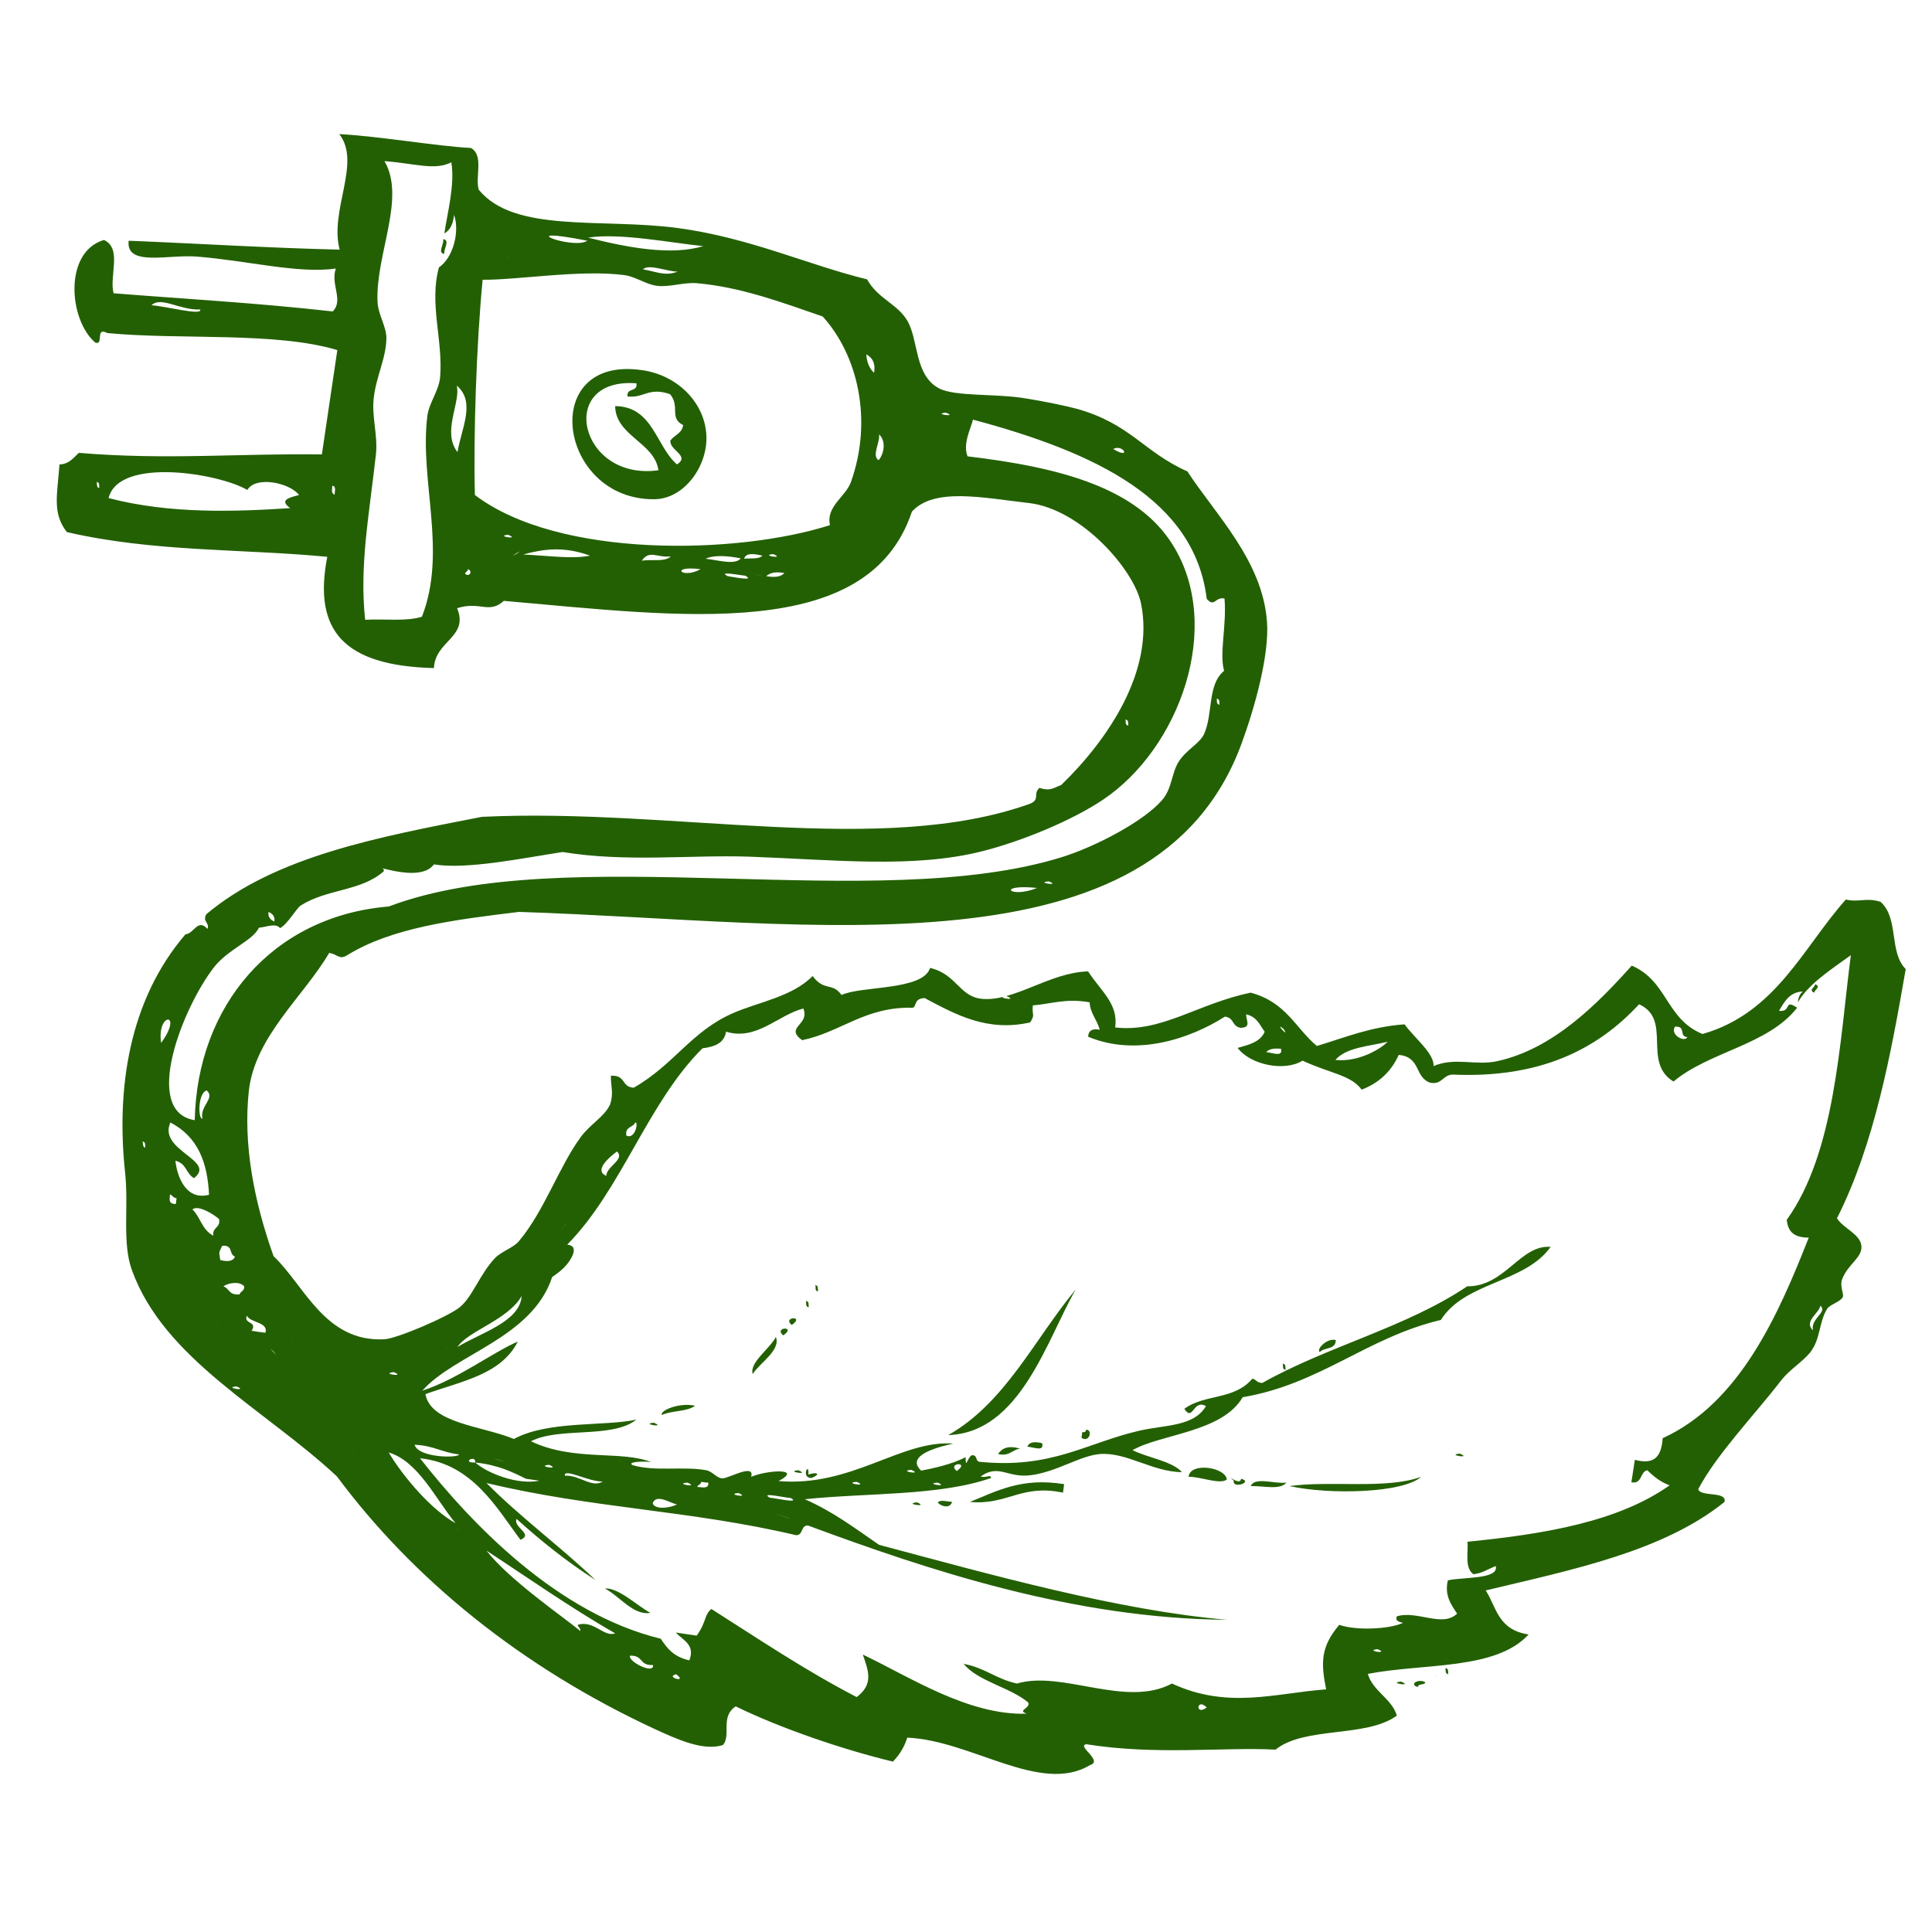<?xml version="1.0" encoding="utf-8"?>
<!-- Generator: Adobe Illustrator 21.1.0, SVG Export Plug-In . SVG Version: 6.00 Build 0)  -->
<svg version="1.1" id="Layer_1" xmlns="http://www.w3.org/2000/svg" xmlns:xlink="http://www.w3.org/1999/xlink" x="0px" y="0px"
	 viewBox="0 0 500 500" style="enable-background:new 0 0 500 500;" xml:space="preserve">
<style type="text/css">
	.st0{fill-rule:evenodd;clip-rule:evenodd;fill:#236003;}
</style>
<g>
	<path class="st0" d="M469.8,254.7c1.5,0.8-0.1,1.3-0.3,2.2C468,256.2,469.6,255.6,469.8,254.7z"/>
	<path class="st0" d="M402.4,321.6C402.8,321.4,401.7,322,402.4,321.6L402.4,321.6z"/>
	<path class="st0" d="M374.1,431.7c0.9,0.1,0.6,1,0.7,1.6C373.9,433.1,374.2,432.3,374.1,431.7z"/>
	<path class="st0" d="M371.9,433.6C372.4,433.4,371.3,434,371.9,433.6L371.9,433.6z"/>
	<path class="st0" d="M377.8,376.2C381.2,377.6,374.1,376.5,377.8,376.2L377.8,376.2z"/>
	<path class="st0" d="M368.9,435.4c-0.3,0.8-1.8,0.2-2,1.2C364.5,435.9,367.2,434.3,368.9,435.4z"/>
	<path class="st0" d="M362.6,435.2C366,436.6,358.9,435.5,362.6,435.2L362.6,435.2z"/>
	<path class="st0" d="M332.9,383.7c-1.6,2-5.9,0.8-9.2,0.9C324.7,382.1,329.9,384.1,332.9,383.7z"/>
	<path class="st0" d="M332.7,354.5c-0.9-0.1-0.6-1-0.7-1.6C332.9,353.1,332.6,353.9,332.7,354.5z"/>
	<path class="st0" d="M317.5,382.9c-1.8,1.4-6.9-0.8-9.9-0.7C308,378.3,317.2,379.7,317.5,382.9z"/>
	<path class="st0" d="M281.1,370c1.8,0,0.8,3.5-1.2,2.1c0.1-0.5,0.1-1,0.2-1.5C280.9,370.8,281,370.4,281.1,370z"/>
	<path class="st0" d="M294.2,264.3C294.6,264.1,293.5,264.7,294.2,264.3L294.2,264.3z"/>
	<path class="st0" d="M275.4,384.1c-0.1,0.7-0.2,1.5-0.3,2.2c-10.8-2.3-14.4,3.3-24.1,2.4C258,385.9,264.3,382.3,275.4,384.1z"/>
	<path class="st0" d="M270.7,372.9C271.1,372.7,270,373.3,270.7,372.9L270.7,372.9z"/>
	<path class="st0" d="M269.7,373.5c0.6,2.3-2.2,1-3.8,0.9C266.3,373.2,267.7,373,269.7,373.5z"/>
	<path class="st0" d="M264,374.9c-2.1,0.3-2.8,2.1-5.7,1.4C259.3,374.8,260.9,374,264,374.9z"/>
	<path class="st0" d="M246.4,388.7c-0.5,1.7-2.6,1.3-3.7,0.2C243.2,388,245.1,388.6,246.4,388.7z"/>
	<path class="st0" d="M241,388.6C241.4,388.4,240.3,389,241,388.6L241,388.6z"/>
	<path class="st0" d="M237.3,388.8C240.7,390.2,233.6,389.2,237.3,388.8L237.3,388.8z"/>
	<path class="st0" d="M215.2,390C215.6,389.8,214.6,390.4,215.2,390L215.2,390z"/>
	<path class="st0" d="M221.5,323.7C221.9,323.5,220.8,324.1,221.5,323.7L221.5,323.7z"/>
	<path class="st0" d="M206.6,380.5C210,381.9,203,380.8,206.6,380.5L206.6,380.5z"/>
	<path class="st0" d="M211,332.6c0.9,0.1,0.6,1,0.7,1.6C210.8,334.1,211.2,333.2,211,332.6z"/>
	<path class="st0" d="M208.6,336.7c0.9,0.1,0.6,1,0.7,1.6C208.4,338.2,208.7,337.3,208.6,336.7z"/>
	<path class="st0" d="M204.9,342.9C202.3,340.8,208.5,340.4,204.9,342.9L204.9,342.9z"/>
	<path class="st0" d="M202.7,345.6C200.1,343.4,206.3,343.1,202.7,345.6L202.7,345.6z"/>
	<path class="st0" d="M200.8,346c1.3,3.5-4.2,6.7-6,9.6C193.9,352.6,199.2,349.1,200.8,346z"/>
	<path class="st0" d="M169.2,368.2C172.6,369.6,165.6,368.5,169.2,368.2L169.2,368.2z"/>
	<path class="st0" d="M182.8,112.5c0.5,7.9-5.6,16.6-13.4,16.7c-25,0.3-30.3-37.4-3.2-33.4C175.3,97.1,182.3,104.1,182.8,112.5z
		 M173.5,114c1-1.4,3-1.8,3.3-4c-3.7-1.8-0.7-4.8-3.4-8c-5.6-1.9-6.7,1.1-11,0.6c-0.3-2.4,2.7-1,2.3-3.4
		c-20.8-1.6-14.8,25.4,5.7,22.5c-1-7.2-11.1-8.9-11.2-16.6c9.8,0.1,10.5,10.3,16,15.1C178.7,117.9,173.2,116.6,173.5,114z"/>
	<path class="st0" d="M114.7,61.9c1.9,0.2,0,2.7,0.3,3.8C113.1,65.5,115,63.1,114.7,61.9z"/>
	<path class="st0" d="M475.4,315.3c1.7,2.6,5.8,4,6.3,6.9c0.5,3.3-3.5,4.8-5,9c-0.6,1.8,0.6,3.7,0.2,4.5c-0.7,1.3-3.4,1.9-4.1,3.1
		c-2.2,3.8-1.6,7.8-4.4,11.3c-2,2.4-5.3,4.4-7.4,7.1c-7.1,9.2-16.7,19.1-21.5,28.2c0.6,2.1,7.5,0.4,6.8,3.3
		c-15.9,12.8-39.2,17.5-61.8,22.9c2.8,4.3,3.1,10.2,11.1,11.4c-8.5,9.3-27.2,7.4-41.6,10.2c1.2,4.4,6.3,6.5,7.5,10.8
		c-7.9,5.8-23.8,2.7-31.4,8.8c-13.5-0.7-30.9,1.5-49-1.4c-2.5,0.5,4.5,4.3,1,5.4c-12.8,7.7-30.7-6.4-47.3-7.1
		c-0.6,1.9-1.6,4-3.7,6.2c-12.6-3-29.1-8.6-40.7-14.3c-4.1,2.7-1.1,7.5-3.3,10c-5.1,1.7-12.1-1.6-17.6-4.1
		c-34.7-16.1-62.6-38.9-82.3-65.4c-18.5-17.3-44.8-30.3-53.1-53.5c-2.5-7-0.8-16.2-1.7-24.9c-2.4-22,1-44.9,15.6-61.9
		c2.3-0.2,3.1-4.2,5.7-1.4c0.6-1.7-1.4-1.8-0.3-3.8c17.8-15,44.6-20,71.3-25.2c49.5-2.4,103.4,10.4,141.9-3.4
		c2.7-1.2,0.6-2.4,2.4-4.1c3,1,3.9-0.2,5.6-0.7c12.4-12,24.2-29.8,20.7-47c-1.8-8.8-15.5-24.4-28.9-26c-12.2-1.4-24.6-4.1-30.4,2.2
		c-11.3,34-59.8,27.1-105.6,23.1c-3.9,3.5-6.1,0-12.1,1.9c3.1,7.5-5.7,8.4-6,15.5c-23-0.6-31.4-9.4-27.6-28.8
		c-21.9-2.1-45-1.2-67.4-6.4c-3.8-4.9-2.5-9.5-1.9-17.5c2.5-0.1,3.6-1.7,5-3c22.6,1.9,41.7,0.1,62.9,0.4c1.3-9,2.7-18,4-27
		c-16-4.8-40.6-2.6-59.5-4.4c-3.3-1.7-0.8,3.1-3.1,2.5c-6.9-5.8-8.3-23.5,2.2-26.6c4.8,2.2,1.3,9.4,2.5,13.8
		c18.9,1.5,37.2,2.5,56.7,4.7c2.9-2.9-0.6-6.9,0.8-11.1c-9.7,1.4-23.1-2.1-36-3.1c-7.3-0.6-18.4,2.7-17.6-4.1
		C50.8,63,70,64.2,87.9,64.6c-2.7-10.2,5.7-22.5-0.1-29.9c10.8,0.6,24.9,3.1,34.1,3.6c3.4,2,1,7.4,2,10.8
		c9.2,11.3,31.8,7.3,51.4,9.9c18.7,2.5,33.6,9.5,49.1,13.3c2.8,5,7.6,6.2,10.3,10.5c3.1,5,1.8,14.2,8.3,17.7
		c4.2,2.2,14.7,1.3,22.4,2.6c4.5,0.7,10.3,1.9,13.3,2.7c13.9,3.9,17.3,11.2,28.6,16.2c7.2,11.1,19.5,23.1,20.6,39
		c0.6,8.5-3.1,21.9-6.5,31.2C299.1,253.6,210,238.4,134.3,236c-16.4,2-32.9,4-44.6,11.3c-1.9,1.1-2.3-0.3-4.5-0.7
		C78.5,258,66,268.2,64.4,282.3c-1.5,13.8,1.3,28.5,6.4,42.8c8.1,7.7,13.3,22.3,28.7,21.5c3.3-0.2,16.4-5.8,19.5-8.3
		c3.3-2.7,5.3-8.8,9.2-12.8c1.7-1.7,4.7-2.6,6.1-4.3c6.5-7.7,10.3-19.1,15.9-26.8c2.4-3.4,6.3-5.4,7.7-8.6c1-3,0.1-4.9,0.2-7.4
		c4-0.2,2.6,2.9,5.9,3.1c10.5-6,14.9-14.6,25.7-19.3c6.6-2.9,15.3-4.2,20.6-9.6c3.1,4.1,5,1.5,7.5,4.9c5-2.4,21.1-1.1,22.9-7
		c6.9,1.6,7.5,7.4,13.4,8c8.3,0.8,17.7-6.9,27.5-7.1c3.3,5.1,7.9,8.4,7,14.5c12,1.4,21.4-6.2,35.1-9c9.2,2.5,11.5,9.1,17.1,13.8
		c7.3-2.2,14-5,22.7-5.6c2.6,3.6,7.7,7.5,7.5,10.8c5.6-2.4,11,0,16.6-1.3c14.5-3.2,26-15,34.7-24.7c9.3,4,8.8,13.8,18.3,17.7
		c19-5.4,26.1-22.5,37.1-34.8c3.5,0.8,5.2-0.6,9,0.6c4.8,4.3,2.1,13,6.5,17.4C489.4,272.7,485.1,296.1,475.4,315.3z M387.1,405.3
		c-1.9,0.7-3.5,1.9-5.8,2.1c-2.3-1.7-1.3-5.5-1.5-8.4c20.1-2,39-5.2,52.3-14.6c-2.5-0.9-4.2-2.4-5.8-3.9c-1.9,0.4-1.3,3.7-4.1,3.1
		c0.3-2,0.6-3.9,0.9-5.8c5.5,1.5,6.9-1.4,7.2-5.6c20-9.1,30-32.1,37.8-51.9c-4.4,0-5.4-2.1-5.7-4.6c12.6-17.5,13.7-46.4,16.6-68.5
		c-5.3,3.8-11.1,7.6-13.7,12.2c0.1-1.3,0.5-2.2,1.3-2.8c-3.5,0.1-4.8,2.7-6.2,5c3.4,0.4,1.1-3.2,4.7-0.8c-7.6,9.7-22.7,11.3-32,19.1
		c-8.2-5-0.2-16-8.9-20c-10.9,11.8-25.8,19.2-48.3,18.2c-2.5,0.1-2.7,2.7-5.8,2.1c-4.1-1.5-2.3-6.6-8.1-7.2c-2,4.4-5.2,7.3-9.6,9
		c-2.8-3.8-7.9-4.1-15.3-7.5c-4.7,2.9-13.5,1.1-16.8-3.3c2.8-0.8,5.9-1.5,7-4.2c-1.3-1.7-1.9-3.8-4.8-4.5c0,1.7,1.4,3.4-1.4,3.5
		c-2.4-0.4-1.6-2.6-4.1-2.9c-9.1,5.8-23,10.4-35.4,5.2c0.1-1.6,1.1-2.2,3-1.8c-0.6-2.5-2.5-4.3-2.6-7.1c-6.1-1.1-9.9,0.4-14.7,0.8
		c-0.3,2.7,0.7,2.2-0.7,4.4c-11.1,2.5-19.2-2-27.3-6.3c-2.9,0.1-2,2.2-3.1,2.5c-12.4-0.3-18.5,6.3-28.6,8.4
		c-4.7-3.4,2.1-3.9,0.3-8.2c-6.6,1.7-12.1,8.4-20,6c-0.5,3.1-3.1,3.9-6.1,4.3c-14.2,14.1-20.9,36.5-35,50.8c1.6,0.2,2,1,1.5,2.5
		c-1.1,2.7-3.2,4.4-5.4,5.9c-5.2,15.8-25.2,19.9-33.6,29.4c9-2.9,18.2-9.9,24.7-12.7c-4.3,8.6-14.8,10.3-23.9,13.6
		c1.4,7.6,14.6,8.2,22.9,11.6c8.9-4.8,23.1-3.2,31.7-5c-6.3,5-19.9,1.8-27.3,5.6c11.1,5.3,23.6,2.3,31.1,5.4
		c-1.7-0.3-6.6-0.1-4.7,0.8c5.8,1.7,13,0.2,19,1.3c1.6,0.3,2.7,2.1,4.2,2.1c1.6,0,8.4-4,7.4-0.4c3.9-1.7,13.6-2.4,7.1,1.1
		c19,1.6,31.7-10.7,45.2-9.7c-3.6,0.8-12.6,3-8.3,7c2.6-0.5,8-1.6,11.5-3.5c0,3.7,0.6-0.7,1.9-0.5c1.2,0.2,0.6,1.4,1.6,1.7
		c18.7,1.9,27.6-4.8,41.3-8c6.8-1.6,14.2-1,17.4-6.4c-3.4-1.9-3.3,4.2-5.6,0.7c5.3-3.9,12.9-2.2,17.6-7.8c1.1,0.2,1.1,1.1,2.6,1.1
		c16.6-9.4,37.3-14.4,53-25c9.8,0.1,13.8-10.9,21.6-10.2c-6.7,9.4-22.2,9-28.4,18.9c-19.1,4.5-31.2,16.6-51.3,20
		c-5.3,9.1-21.2,9.5-28.5,13.7c4,2,10.2,2.8,12.8,5.7c-7.7-0.1-14.3-5.2-21.2-4.7c-5.2,0.4-11.3,4.7-18.1,5.5
		c-5.9,0.7-8.1-3-12.8,0.3c1.5,0.5,2.5-0.7,2.7,0.4c-13.5,4.7-32,3.8-48.2,5.5c7.5,3.3,13.2,7.7,19.2,11.8
		c28.9,7.7,61.9,17,90.1,19.4c-39.8-0.3-77.4-12.9-108.5-24.4c-1.9-0.1-1.2,2.6-3.1,2.5c-27.6-6.5-52.6-6.9-80.1-13.5
		c8.7,8.8,19.2,16.5,28.2,25.1c-7.5-4.8-14.2-10.2-20.4-15.8c-1,2.2,4.5,3.9,1,5.4c-6.1-8.1-12.4-19.7-26-21.1
		c13.5,17.2,35.6,40.2,62.3,46.7c1.6,2.4,3.3,4.7,7.4,5.6c1.6-4.1-1.7-5.2-3.5-7.2c1.8,0.3,3.6,0.5,5.4,0.8c2.7-3.8,1.8-5.2,3.8-6.9
		c12.3,7.8,24.1,15.8,37.6,22.8c4.6-3.4,2.9-7.1,1.6-11c12,5.7,27.3,15.8,42.4,15.3c-2.6-0.9,1.1-1.4,0.4-2.9
		c-4.6-3.9-13.1-5.5-16.7-10c5.7,1.1,8.3,3.9,13.8,5.1c11.7-3.5,28.1,6.4,40.1,0c14.5,6.7,26.6,2.5,39.9,1.5c-1.4-7-1.4-11,3.4-16.7
		c4.1,1.5,12.8,1.2,16.5-0.5c-1.1-0.3-2.1-0.5-1.6-1.7c5.3-1.6,11.8,3,15.6-0.7c-1.6-2.4-3.3-4.7-2.4-8.6
		C378.4,408.1,388,408.8,387.1,405.3z M469.2,344.3c-0.7-3.1,3.9-4.7,1.9-6.4C470.8,339.9,466.7,342,469.2,344.3z M457.6,263.4
		C456.9,263.8,458,263.1,457.6,263.4L457.6,263.4z M433.5,265.7c-1.4,2,2.4,4.2,3.2,2.7C434.4,268.3,436.5,265.5,433.5,265.7z
		 M389,404.8C388.4,405.2,389.4,404.5,389,404.8L389,404.8z M358.4,426.4C357.8,426.8,358.9,426.1,358.4,426.4L358.4,426.4z
		 M356.5,426.8C352.9,427.2,359.9,428.2,356.5,426.8L356.5,426.8z M351,427.5C350.3,427.9,351.4,427.3,351,427.5L351,427.5z
		 M345.6,274.3c6.1,0.7,12.1-3.1,13.5-4.7C354.3,270.8,348.5,271,345.6,274.3z M312.3,441.9C309.7,439.2,309.2,444.2,312.3,441.9
		L312.3,441.9z M332.2,266.3C329.5,264.1,334,269.1,332.2,266.3L332.2,266.3z M327.7,272.3c1.6,0.1,4.4,1.4,3.8-0.9
		C329.8,271.3,328.4,271.4,327.7,272.3z M303.5,141c13.2,21.1,1.8,52.7-18.1,66c-7.9,5.3-20.9,10.7-31.2,13.3
		c-17.8,4.5-38.2,2.2-60.4,1.4c-15.2-0.5-31.7,1.5-48.2-1.2c-10.4,1.6-24.9,4.6-33.3,3.2c-2.8,3.8-10.5,1.7-13.8,0.9
		c0.5,0.1,1,0.3,0.8,0.9c-5.9,5.2-14.6,4.5-21.4,8.8c-1.2,0.7-3.3,4.7-5.4,5.9c-1.2-1.4-3.5-0.3-5.5-0.1c-1.5,3.3-7.9,5.5-11.6,10.2
		c-8.1,10.4-18.8,37.4-5,39.6c0.6-29.5,20-52.8,50.2-55.3c45.8-17.3,126.2,2.2,174.3-12.8c8.6-2.7,21.1-9.2,25.9-14.8
		c2.5-2.9,2.4-6.9,4.2-9.8c1.9-3.1,5.4-4.7,6.6-7.2c2.4-5.3,0.8-12.8,5.2-16.4c-1.3-4.4,0.7-11.8,0.1-18.7c-2.5-0.5-2.5,2.4-4.6,0.1
		c-3.1-25.7-28.7-37.9-60.5-46.4c-0.5,2.2-2.7,6.2-1.4,9.5C274.9,121,294.4,126.4,303.5,141z M315.6,182.4c-0.1-0.6,0.2-1.4-0.7-1.6
		C315,181.4,314.7,182.2,315.6,182.4z M315.5,152.5C314.8,152.9,315.9,152.2,315.5,152.5L315.5,152.5z M292,187.8
		c-0.1-0.6,0.2-1.4-0.7-1.6C291.4,186.8,291.1,187.6,292,187.8z M288.1,116.2C292.9,119.1,290.7,114.8,288.1,116.2L288.1,116.2z
		 M271.4,228.1C267.7,228.4,274.8,229.4,271.4,228.1L271.4,228.1z M247.6,380.7C251.2,378.2,245,378.5,247.6,380.7L247.6,380.7z
		 M286.5,114.5C285.9,114.9,286.9,114.3,286.5,114.5L286.5,114.5z M268.4,229.8C257.7,228.7,261.2,232.7,268.4,229.8L268.4,229.8z
		 M242.6,383.7C239,384,246,385,242.6,383.7L242.6,383.7z M281.7,116C281.1,116.4,282.1,115.8,281.7,116L281.7,116z M260.5,257.8
		C256.9,258.1,263.9,259.2,260.5,257.8L260.5,257.8z M258.2,230.6C257.6,231,258.6,230.3,258.2,230.6L258.2,230.6z M235.8,380.4
		C232.2,380.7,239.2,381.8,235.8,380.4L235.8,380.4z M221.7,383.5C218,383.8,225.1,384.9,221.7,383.5L221.7,383.5z M219,383.1
		C218.3,383.5,219.4,382.9,219,383.1L219,383.1z M199.2,387.6c1.5,0.1,8,1.6,5.5,0.1C203.1,387.6,196.6,386.1,199.2,387.6z
		 M203.9,392.8C196.3,390.2,206.3,393.7,203.9,392.8L203.9,392.8z M244.8,106.8C241.1,107.1,248.2,108.1,244.8,106.8L244.8,106.8z
		 M243,112.5C242.4,112.9,243.5,112.2,243,112.5L243,112.5z M191.1,386.4C187.5,386.7,194.5,387.8,191.1,386.4L191.1,386.4z
		 M227.5,112.4c0.3,2.1-2,5.6-0.1,6.7C228.9,117.2,229.3,114.1,227.5,112.4z M227.2,108.6C226.5,109,227.6,108.4,227.2,108.6
		L227.2,108.6z M224.2,91.7c0.1,1.9,0.7,3.5,2,4.8C226.6,94.3,226,92.7,224.2,91.7z M181.5,383.5c-0.1,0.7-0.9,0.8-1.1,1.3
		c1.4,0.1,3.1,0.6,2.9-1.1C182.7,383.7,182.1,383.6,181.5,383.5z M175,433.3C171.9,434,178.2,435.7,175,433.3L175,433.3z
		 M220.2,124.8c5.7-15.9,1.9-32.8-7.3-42.9c-10.2-3.5-21-7.6-32.5-8.6c-3.3-0.3-6.9,1-10.1,0.7c-3.1-0.3-5.7-2.4-8.7-2.8
		c-11.2-1.5-27.9,1.3-36.7,1.2c-1.6,16.6-2.4,40.4-2,55.7c21.8,16.6,68.3,15.4,91.9,7.8C213.7,131.1,218.8,128.6,220.2,124.8z
		 M171.4,432.8C166.3,431.4,175,433.8,171.4,432.8L171.4,432.8z M177.9,383.7C174.2,384,181.3,385.1,177.9,383.7L177.9,383.7z
		 M168.9,389.1c0.8,1.9,5.4,0.9,6.3,0.2C173.9,389.3,169.8,386.3,168.9,389.1z M163,428.5c-0.3,1.7,6.4,4.9,6,2.4
		C165.3,431.1,166.6,428.3,163,428.5z M210.4,142C209.7,142.4,210.8,141.7,210.4,142L210.4,142z M198.3,149.1
		c2.2,0.4,3.8,0.2,4.7-0.8C200.8,147.9,199.3,148.2,198.3,149.1z M159.4,428C158.7,428.4,159.8,427.8,159.4,428L159.4,428z
		 M200.1,143.4C196.5,143.7,203.5,144.8,200.1,143.4L200.1,143.4z M150.2,422.1c0.1-0.7-0.6-1-0.7-1.6c4.2-1.3,6.8,3.3,9.7,2.2
		c-11.4-6.5-24.4-15.6-33.3-21.4C131.7,408.8,145.7,418.4,150.2,422.1z M156.8,426.9C153.6,425,161.2,429.5,156.8,426.9L156.8,426.9
		z M196.6,148.9C191.4,147.5,200.1,149.8,196.6,148.9L196.6,148.9z M192.6,144.6c1.6-0.2,3.8,0.2,4.7-0.8
		C195.1,143.3,193,143,192.6,144.6z M160.5,378.1C159.8,378.5,160.9,377.9,160.5,378.1L160.5,378.1z M188.3,149.1
		c1.3,0.2,7.3,1.4,4.6-0.1C191.6,148.9,185.6,147.7,188.3,149.1z M182.6,144.6c3.5,0.4,7.7,1.7,9.1-0.1
		C188.1,143.8,184.8,143.6,182.6,144.6z M146.2,381.9c3.8-0.2,7,3.3,9.8,1.5C152.6,383.6,145.8,379.8,146.2,381.9z M162.1,293.9
		c2.3,1.1,3.2-3.7,2.3-3.4C163.8,291.9,161.7,291.5,162.1,293.9z M160.9,296C160.2,296.4,161.3,295.7,160.9,296L160.9,296z
		 M156.9,304.3c0.1-2.5,4.9-4.2,2.8-6.3C158,299.2,153.5,302.9,156.9,304.3z M181.3,147.3C173.1,146.3,176.5,150,181.3,147.3
		L181.3,147.3z M143.6,380.8C137.2,378.7,146.7,381.8,143.6,380.8L143.6,380.8z M142.1,379.1C138.4,379.4,145.5,380.5,142.1,379.1
		L142.1,379.1z M136.1,382.7c-3.6-1.8-7.3-3.6-13.1-4.2c0.2-2.2-3.8,0.1,0,0c3,2.7,10.9,5.9,16.6,4.7
		C138.4,383,137.3,382.9,136.1,382.7z M166.1,145.1c2.4-0.4,6,0.4,7.5-1.1C170,144.4,168.1,142.2,166.1,145.1z M147.1,314.8
		C146.5,315.2,147.5,314.6,147.1,314.8L147.1,314.8z M145.8,317.6C143.7,320.2,148.7,314.1,145.8,317.6L145.8,317.6z M152.2,61.5
		c10.3,2.6,21.5,4.7,29.8,2.2C174,62.9,160.3,60.2,152.2,61.5z M132,379.1C131.4,379.5,132.5,378.8,132,379.1L132,379.1z M129.5,378
		C124.3,376.5,133,378.9,129.5,378L129.5,378z M166.4,69.7c3.8,0.7,5.7,1.8,9,0.6C172.7,70.3,167.9,68.2,166.4,69.7z M118.4,348.6
		c5.8-3.6,16.2-6.5,16.6-13.2C131.5,341.6,121,344.5,118.4,348.6z M162,148.2C161.3,148.6,162.4,147.9,162,148.2L162,148.2z
		 M118.6,395.8C118,396.1,119,395.5,118.6,395.8L118.6,395.8z M100.6,375.9c4,6.7,11.3,15,17.3,18.3
		C112.8,388.1,108.3,378.2,100.6,375.9z M107.3,373.9c0.9,3.4,11.4,3.5,11.5,2.5C114.4,375.9,112.2,374.1,107.3,373.9z M135.4,143.5
		c7.6,0.4,12.7,1.2,17.3,0.3C145.8,141.3,140.6,142.1,135.4,143.5z M115.6,349C114.9,349.4,116,348.7,115.6,349L115.6,349z
		 M110.6,352C109.9,352.4,111,351.7,110.6,352L110.6,352z M152,62.3C131.7,58.3,148.2,64.8,152,62.3L152,62.3z M133.6,143.2
		C130.8,145.1,136.6,141.6,133.6,143.2L133.6,143.2z M101.9,355.1C98.2,355.5,105.3,356.5,101.9,355.1L101.9,355.1z M133.3,138.7
		C132.7,139.1,133.7,138.4,133.3,138.7L133.3,138.7z M131.5,138.4C127.9,138.7,134.9,139.8,131.5,138.4L131.5,138.4z M91.6,375.3
		C90.9,375.7,92,375,91.6,375.3L91.6,375.3z M120.9,148.8c0.9,0.1,1.3-1.1,0.2-1.5C121.1,148.1,119.6,148.3,120.9,148.8z
		 M131.3,66.6C130.7,67,131.8,66.4,131.3,66.6L131.3,66.6z M118.2,99.8c1.1,4.3-3.9,12,0.2,17.2C119.4,110.9,123.2,104,118.2,99.8z
		 M110.6,107.6c0.5-3.5,3-6.5,3.3-10c0.8-9.5-2.9-19.1-0.3-28.4c3.8-2.6,5.4-9.5,3.9-13.6c-0.2,2.3-1,4-2.5,4.8
		c0.7-4.9,2.8-12.7,1.8-18.4c-4.2,2.2-9.4,0.3-17.3-0.3c5.6,9.6-2.3,24.1-1.8,36.3c0.1,3.3,2.2,6.3,2.3,9.3c0,5.4-2.7,10.1-3.3,15.9
		c-0.5,4.7,1.1,9.5,0.6,14.3c-1.8,16.1-4.3,28.9-2.8,42.9c4.9-0.3,10.7,0.5,14.7-0.8C115.8,142.6,108.5,124.4,110.6,107.6z
		 M75.8,346.8C75.1,347.2,76.2,346.5,75.8,346.8L75.8,346.8z M70.8,349.8C68.4,347.4,72.9,352.3,70.8,349.8L70.8,349.8z M71.3,340.1
		C70.6,340.5,71.7,339.9,71.3,340.1L71.3,340.1z M63.9,340.5c-1,2.2,2.9,1.4,1.2,3.9c1.2,0.2,2.4,0.4,3.6,0.5
		C69.5,342.1,64.8,342.4,63.9,340.5z M61.2,358.8C57.6,359.1,64.6,360.2,61.2,358.8L61.2,358.8z M57.8,332.9
		c1.7,0.6,1.3,2.3,4.2,2.1c0.2-0.9,1.3-0.8,1.2-2.1C62,331.5,59.1,332,57.8,332.9z M57.5,322.4c-1,2.2-0.8,1.3-0.5,3.7
		c2,0.5,3.4,0.3,3.8-0.9C59.1,324.5,60.5,322.2,57.5,322.4z M56.4,342.4C55.7,342.8,56.8,342.1,56.4,342.4L56.4,342.4z M69.5,236
		c-0.2,1.3,0.4,2,1.5,2.5C71.2,237.2,70.6,236.5,69.5,236z M86.6,128c0-0.9,0.5-2.1-0.6-2.3C86,126.5,85.6,127.7,86.6,128z
		 M49.8,313c2.1,2,2.4,5.2,5.4,6.8c-0.3-2.3,1.9-1.9,1.5-4.3C55.5,314.4,51.3,311.7,49.8,313z M82.3,132.5
		C81.6,132.9,82.7,132.3,82.3,132.5L82.3,132.5z M44.1,290.5c-3.3,7.3,12.1,9.8,6.1,14.4c-2.1-1.2-1.9-3.8-4.8-4.5
		c0.4,4,2.7,10.4,8.7,8.8C53.7,301.1,51.4,294.3,44.1,290.5z M64,126.8c-7-4.2-33.2-8.7-35.9,2.1c16,4.2,33.2,3.5,47,2.6
		c-3.1-2.2,0.1-2.8,2.3-3.4C74.9,124.9,66.2,123.1,64,126.8z M52.4,289.5c-0.8-3.2,3.4-5.3,1.1-7.3
		C51.2,282.8,51.2,289.7,52.4,289.5z M44,309.1c-0.1,1.2-0.5,2.5,1.5,2.5c0.1-0.5,0.1-1,0.2-1.5C44.8,310,44.7,309.4,44,309.1z
		 M41.7,269.9C47.6,261.8,40.5,261.9,41.7,269.9L41.7,269.9z M37.6,297c-0.1-0.6,0.2-1.4-0.7-1.6C37.1,296,36.8,296.8,37.6,297z
		 M39.2,79c3.5,0.2,13.3,2.8,12.6,1.1C46.4,80.3,41.7,76.6,39.2,79z M25.7,126.3c-0.1-0.6,0.2-1.4-0.7-1.6
		C25.2,125.3,24.9,126.2,25.7,126.3z"/>
	<path class="st0" d="M367.8,382.2c-4.7,4.2-23.5,4.7-34.1,2.4C344.4,383.1,358.7,385.5,367.8,382.2z"/>
	<path class="st0" d="M345.7,346.8c0,2.6-3,1.8-4.1,3.1C340.5,349.4,343.3,346.2,345.7,346.8z"/>
	<path class="st0" d="M321.2,382.7c3.3,0.9-2.4,2.7-1.9,0.5C316.8,381,321,384.8,321.2,382.7z"/>
	<path class="st0" d="M278.4,333.7c-7.4,12.8-14.3,37.1-33,37.7C260.2,363,267.7,346.6,278.4,333.7z M265.5,352.7
		C264.8,353.1,265.9,352.5,265.5,352.7L265.5,352.7z"/>
	<path class="st0" d="M210,382.5c-2.9,0-0.5-4.5-0.8-0.9C211.7,380.8,212.4,381.6,210,382.5z"/>
	<path class="st0" d="M179.9,363.8c-2.1,1.6-6.1,1.2-8.6,2.4C170.7,365,175.9,362.9,179.9,363.8z"/>
	<path class="st0" d="M168.3,417.4c-4.4,0.8-8.1-4.5-11.8-6.3C160,410.8,164.8,415.5,168.3,417.4z"/>
</g>
</svg>
